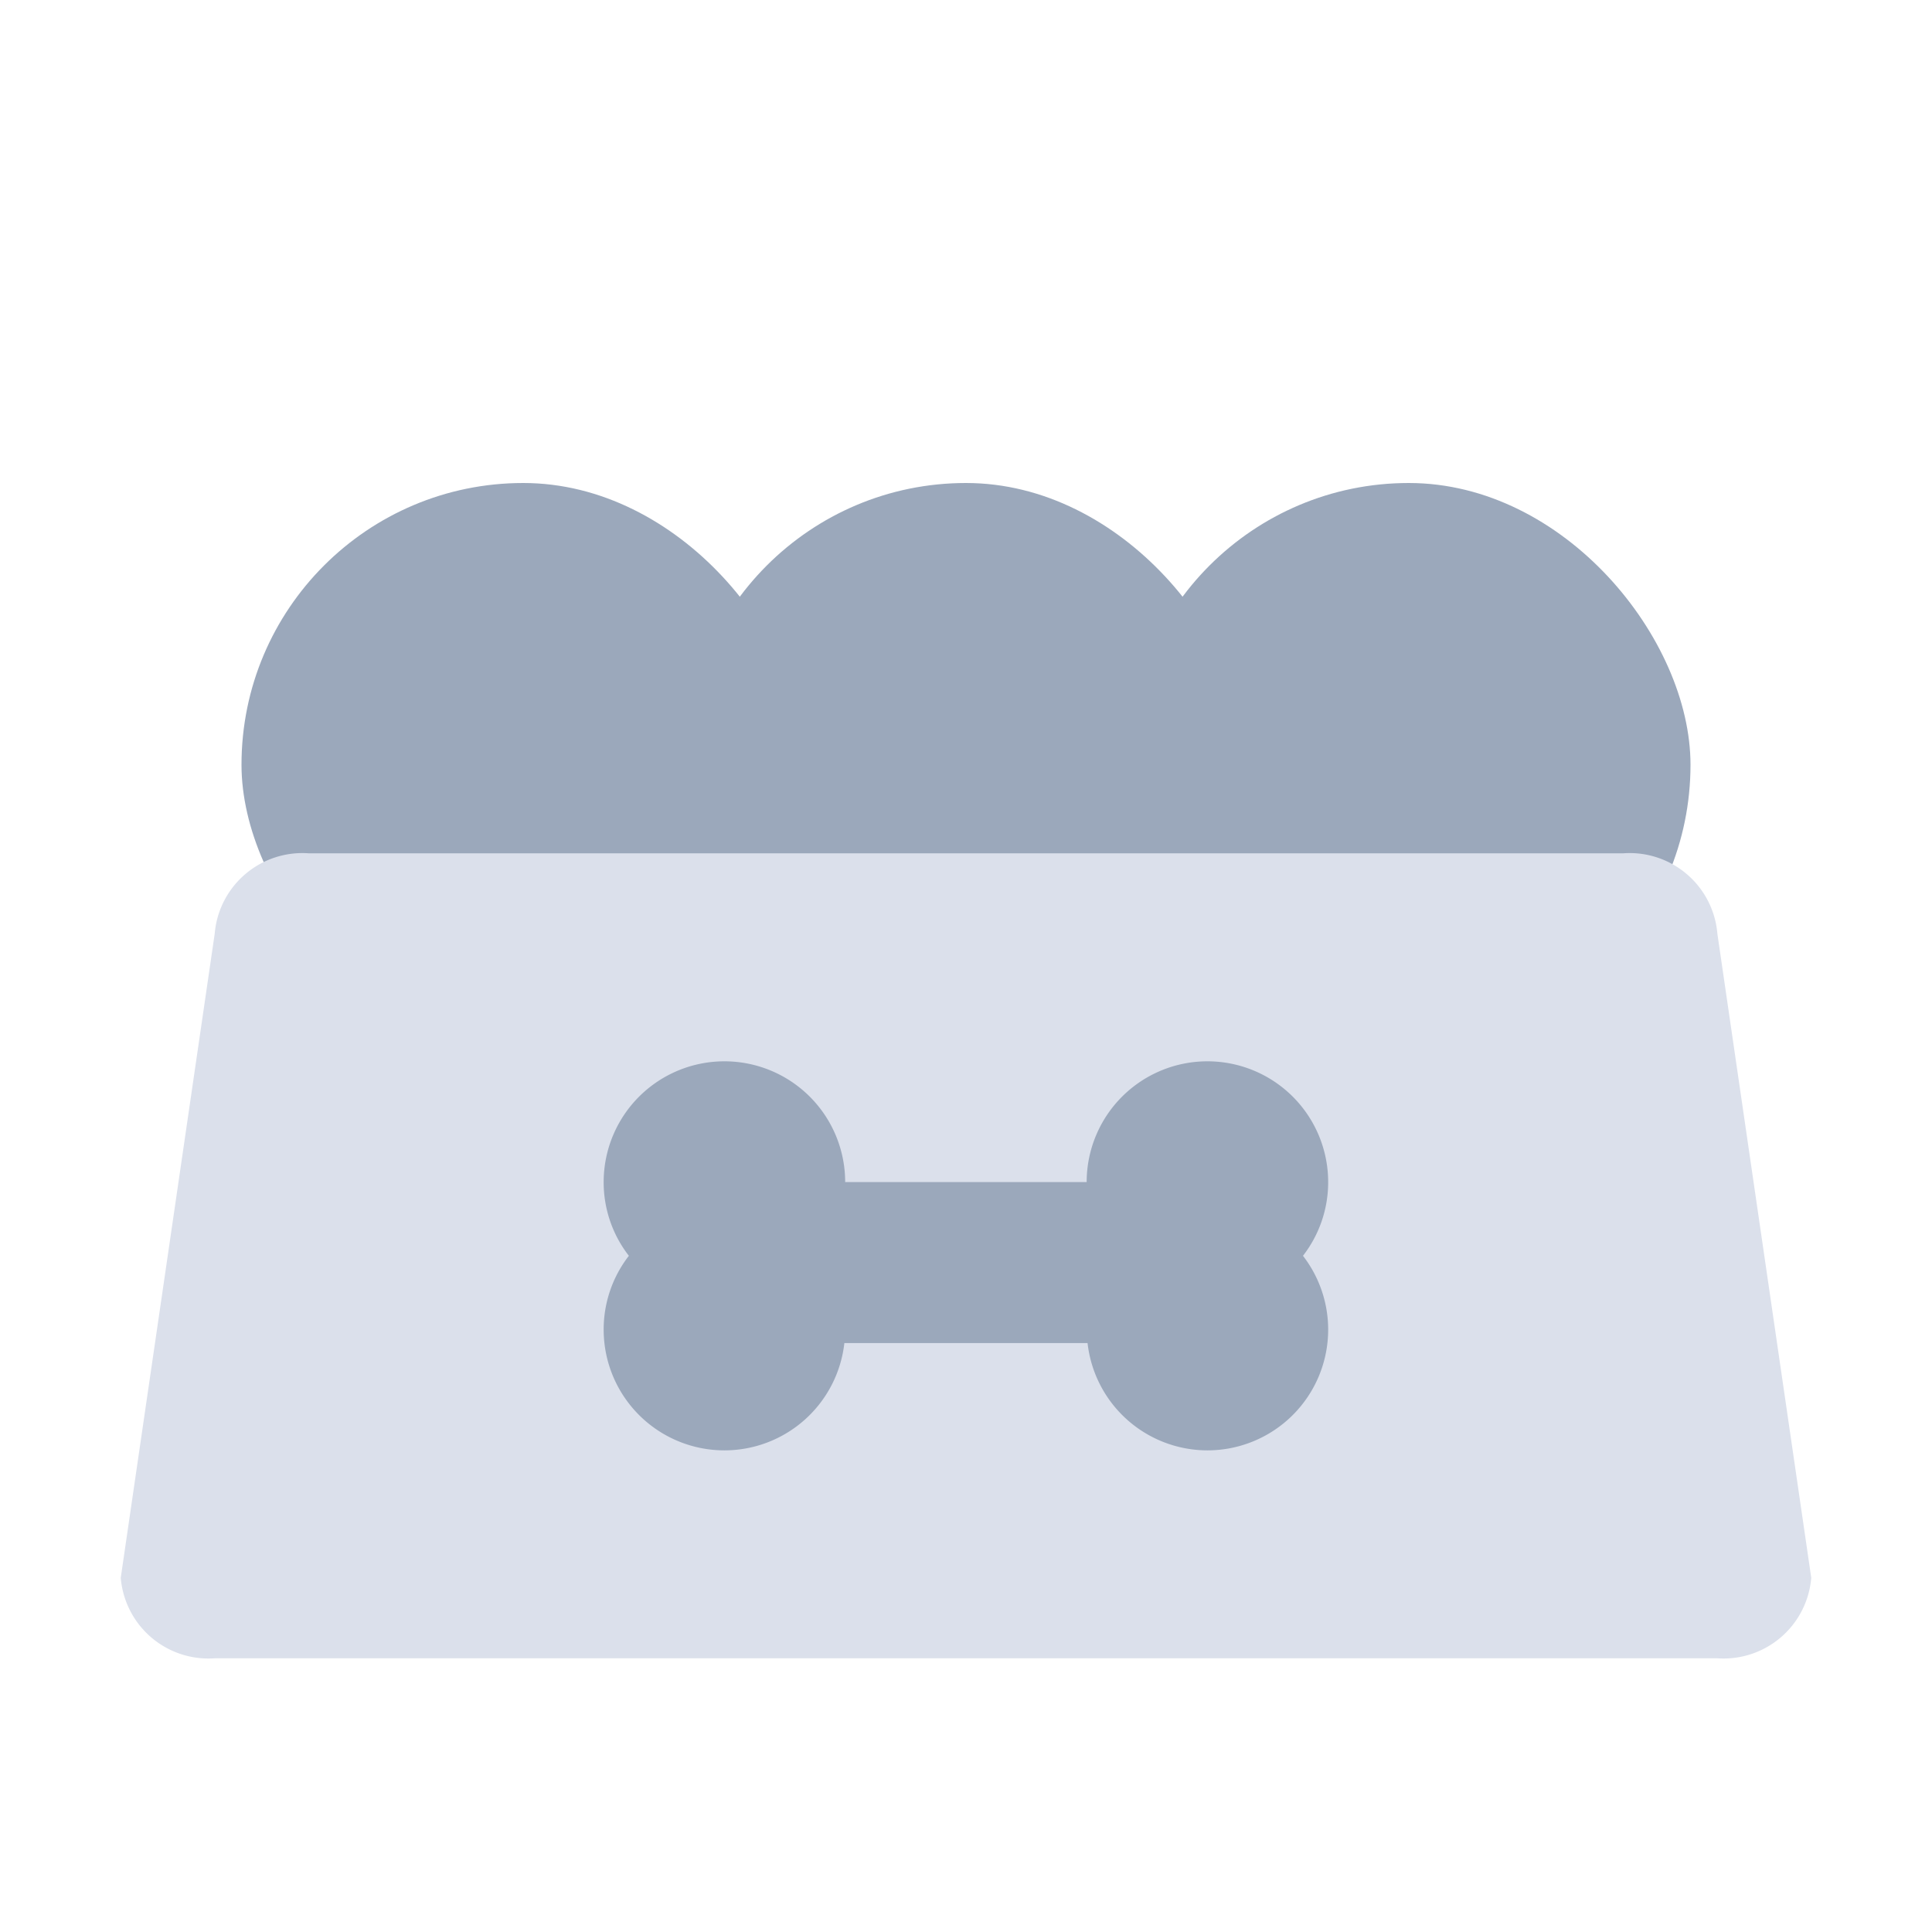 <svg xmlns="http://www.w3.org/2000/svg" width="24" height="24" viewBox="0 0 24 24">
    <g transform="translate(-170 -249)">
        <path data-name="사각형 22017" transform="translate(170 249)" style="fill:transparent" d="M0 0h24v24H0z"/>
        <rect data-name="사각형 22030" width="7" height="7" rx="3.5" transform="translate(173 255)" style="fill:#9ba8bb"/>
        <rect data-name="사각형 22031" width="7" height="7" rx="3.5" transform="translate(178.5 255)" style="fill:#9ba8bb"/>
        <rect data-name="사각형 22107" width="7" height="7" rx="3.5" transform="translate(184 255)" style="fill:#9ba8bb"/>
        <path data-name="패스 16569" d="M2.333 0h16.334a1.093 1.093 0 0 1 1.167 1L21 9a1.093 1.093 0 0 1-1.167 1H1.167A1.093 1.093 0 0 1 0 9l1.167-8a1.093 1.093 0 0 1 1.166-1z" transform="translate(171.5 259.6)" style="fill:#dbe0eb"/>
        <path data-name="합치기 55" d="M7161.676-12294h-3.021a1.5 1.5 0 0 1-1.49 1.333 1.5 1.5 0 0 1-1.5-1.5 1.492 1.492 0 0 1 .313-.917 1.487 1.487 0 0 1-.313-.916 1.5 1.5 0 0 1 1.5-1.5 1.5 1.5 0 0 1 1.5 1.5h3a1.5 1.5 0 0 1 1.5-1.5 1.5 1.5 0 0 1 1.5 1.5 1.49 1.49 0 0 1-.313.916 1.5 1.5 0 0 1 .313.917 1.5 1.5 0 0 1-1.5 1.5 1.5 1.5 0 0 1-1.489-1.333z" transform="translate(-6978.166 12559.684)" style="fill:#9ba8bb"/>
    </g>
</svg>
